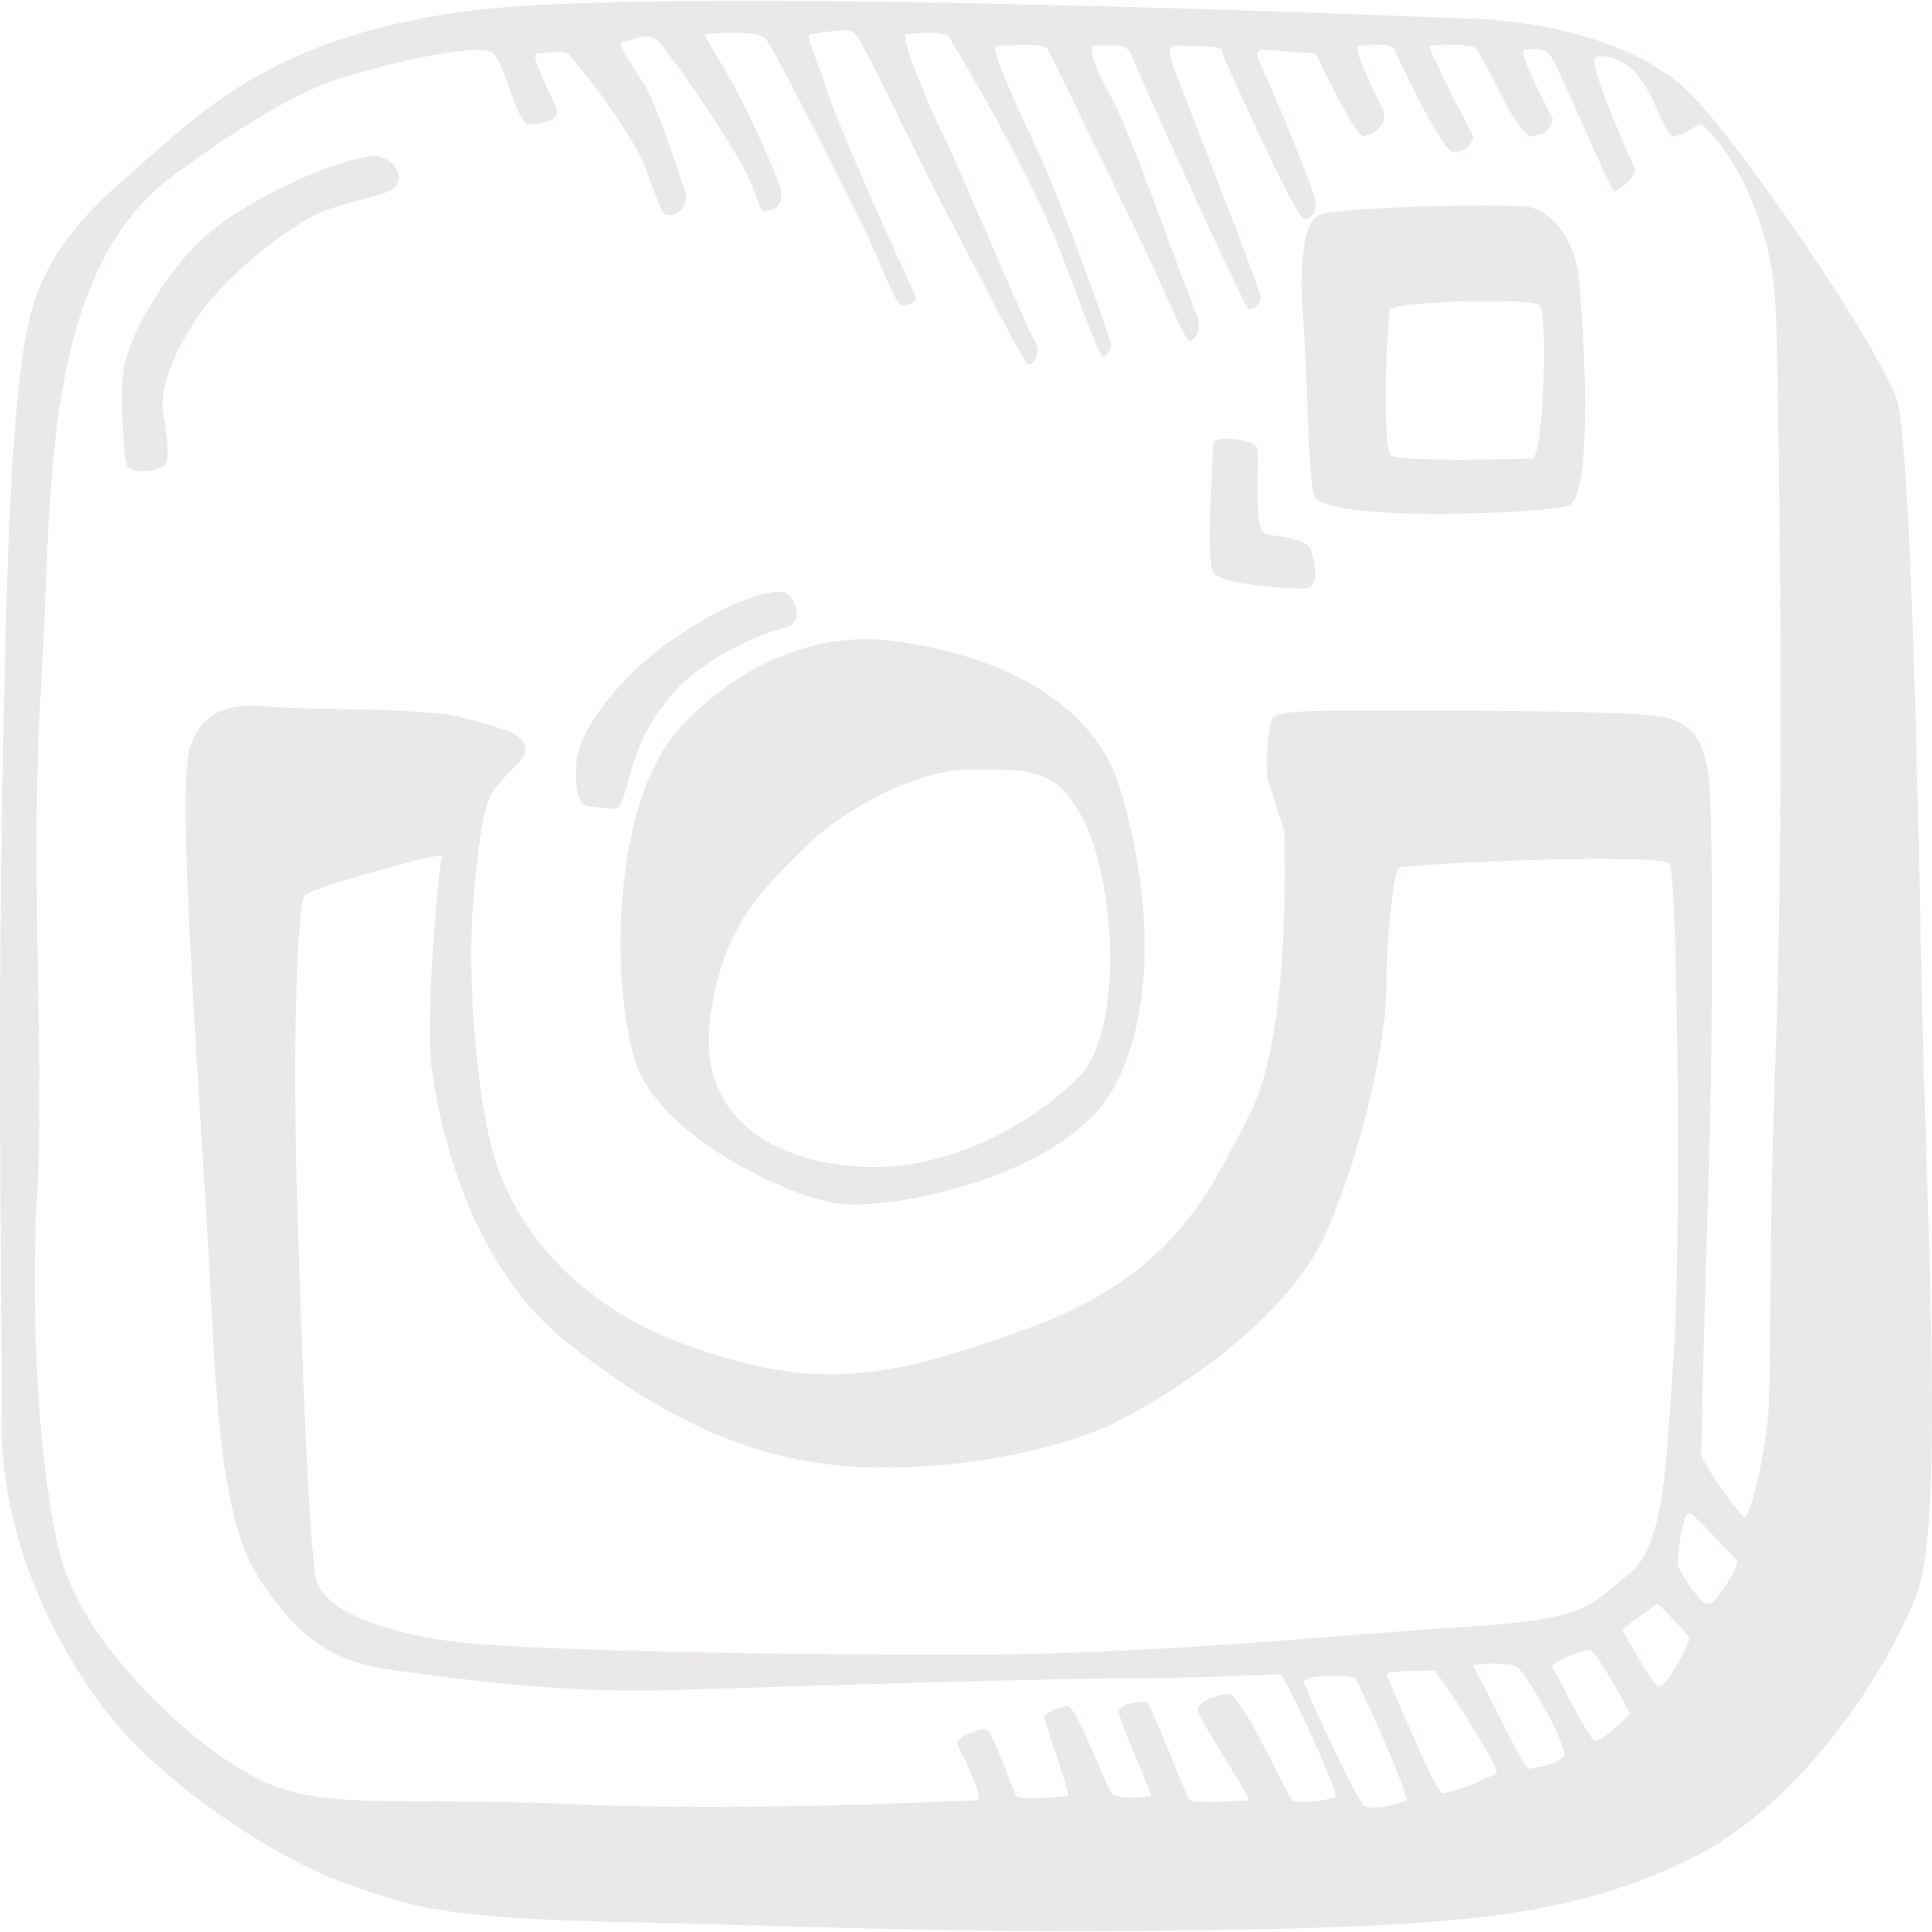 <?xml version="1.0"?>
<svg xmlns="http://www.w3.org/2000/svg" xmlns:xlink="http://www.w3.org/1999/xlink" version="1.1" id="Capa_1" x="0px" y="0px" viewBox="0 0 49.111 49.111" style="enable-background:new 0 0 49.111 49.111;" xml:space="preserve" width="512px" height="512px" class=""><g><path id="instagram" d="M48.844,24.862c-0.1-5.5-0.3-13.4-0.6-14.6s-4.1-6.8-5.4-8s-3.7-1.8-5.9-1.8c-2.2-0.1-20-0.8-24.9-0.2  s-6.8,2.5-8.1,3.6c-1.1,1-2.5,2-3.1,3.9s-0.7,7.4-0.8,13.2c-0.1,5.9,0,12.5,0,15.3s1.3,5.5,2.7,7.3s4.3,3.7,6,4.3s2.4,0.9,7.2,1  c4.9,0.1,8.2,0.3,14.9,0.2c6.6-0.1,9.2-0.4,12.1-1.8s5.1-4.9,5.8-6.8S48.944,30.462,48.844,24.862z M35.744,45.762  c-0.1,0.1-1,0.3-1.1,0.1c-0.2-0.2-1.5-3-1.5-3.1c0-0.2,1.2-0.2,1.3-0.1S35.844,45.662,35.744,45.762z M10.944,26.862  c0.1,1.2,0.8,5.1,3.4,7.2c2.6,2.1,4.8,3,7.1,3.2s5.4-0.3,7.1-1.2s4.3-2.7,5.2-4.8s1.5-4.8,1.5-6.2c0-1.4,0.2-2.9,0.3-3  s6.7-0.4,6.9-0.1s0.3,9.8,0.1,12.5s-0.2,4.9-1.2,5.6c-1,0.8-1,1.1-4.2,1.3s-7.8,0.7-12.7,0.7s-10.6-0.1-12.6-0.3s-3.6-0.8-3.8-1.6  s-0.4-6.5-0.5-10s0-7.1,0.2-7.4c0.2-0.2,3.4-1.1,3.5-1C11.144,21.962,10.844,25.662,10.944,26.862z M36.644,45.562  c-0.2-0.1-1.4-3-1.4-3c0-0.1,1.1-0.1,1.2-0.1s1.7,2.5,1.6,2.6S36.744,45.662,36.644,45.562z M39.744,44.662  c-0.2,0.2-0.8,0.3-0.9,0.3s-1.3-2.5-1.4-2.6c-0.1-0.1,1-0.1,1.1,0C38.844,42.562,39.944,44.562,39.744,44.662z M40.544,44.262  c-0.2-0.1-1-1.8-1.1-1.9c0-0.1,0.9-0.5,1-0.4c0.2,0.1,1,1.6,1,1.6S40.744,44.262,40.544,44.262z M42.144,42.862  c-0.2-0.1-0.8-1.3-0.9-1.4c0-0.1,0.9-0.7,0.9-0.7s0.8,0.8,0.8,0.9S42.344,42.962,42.144,42.862z M43.444,40.762  c-0.2,0.1-0.8-0.9-0.8-1s0.1-1.3,0.3-1.3c0.1,0,1.1,1.1,1.2,1.2S43.644,40.762,43.444,40.762z M45.144,26.562  c-0.2,5.3-0.1,7.9-0.2,9.5c-0.2,1.6-0.5,2.5-0.6,2.5s-1.1-1.4-1.1-1.6s0.1-4.3,0.2-7.5s0.1-8.6,0-9.6s-0.4-1.4-1-1.6  s-4.9-0.2-7.1-0.2c-2.2,0-2.8,0-3,0.2c-0.1,0.2-0.2,1.2-0.1,1.6s0.4,1.2,0.4,1.3s0.2,5.2-0.9,7.2c-1,2-2,4.1-5.6,5.4  c-3.6,1.3-5.3,1.6-8.5,0.5s-4.5-3.2-5-4.6c-0.5-1.4-0.8-4.8-0.6-6.9s0.3-2.5,0.7-2.9c0.3-0.4,0.7-0.6,0.6-0.9  c-0.1-0.3-0.4-0.4-1.5-0.7c-1.1-0.3-4-0.2-5-0.3s-1.7,0.1-2,1c-0.4,1,0.3,9.6,0.5,13.7s0.4,6.3,1.4,7.7s1.8,1.9,3.3,2.1  c1.5,0.2,4.3,0.6,7.1,0.5c2.9-0.1,9.8-0.3,11.5-0.3s3.8-0.1,3.9-0.1s1.5,3,1.4,3.1s-0.9,0.2-1.1,0.1c-0.1-0.1-1.3-2.7-1.6-2.7  s-0.8,0.2-0.8,0.4s1.4,2.3,1.3,2.3s-1.3,0.1-1.5,0c-0.1-0.1-1-2.5-1.1-2.5s-0.6,0-0.7,0.2c-0.1,0.1,0.9,2.2,0.8,2.2  c-0.1,0-0.9,0.1-1-0.1c-0.1-0.1-0.9-2.2-1.1-2.2s-0.6,0.2-0.6,0.3s0.7,2,0.6,2s-1.2,0.1-1.3,0s-0.6-1.7-0.8-1.7s-0.8,0.2-0.7,0.4  s0.7,1.4,0.5,1.4s-5.7,0.3-10.3,0.1s-6.4,0.2-8.1-0.7s-4-3.2-4.7-5c-0.7-1.7-1-6.4-0.8-9.8s-0.2-8.2,0.1-12.9s-0.1-10.6,3.5-13.1  c0.8-0.6,2.8-2,4.2-2.4c1.3-0.4,3.5-0.9,3.8-0.6c0.3,0.3,0.6,1.8,0.9,1.8s0.8-0.1,0.7-0.4s-0.7-1.4-0.5-1.4s0.6-0.1,0.8,0  c0.1,0.1,1.6,1.9,2,3s0.4,1.1,0.6,1.1s0.4-0.2,0.4-0.5c-0.1-0.3-0.6-1.9-1-2.7c-0.5-0.8-0.8-1.2-0.6-1.2s0.6-0.3,0.9,0  s1.6,2.2,2.1,3.1s0.4,1.2,0.6,1.2s0.5-0.1,0.4-0.6c-0.2-0.5-0.7-1.7-1.2-2.6s-0.8-1.3-0.7-1.3s1.3-0.1,1.5,0.1s1.8,3.4,2.4,4.6  s0.9,2.2,1.1,2.2s0.4-0.1,0.3-0.3c-0.1-0.2-1.8-3.9-2.2-5.1s-0.6-1.5-0.4-1.5s0.9-0.2,1.1,0c0.2,0.2,1.5,3,2.5,4.9s1.8,3.5,1.9,3.5  s0.3-0.2,0.2-0.5c-0.2-0.3-2-4.6-2.4-5.4c-0.4-0.8-1.1-2.5-0.9-2.5s1-0.1,1.1,0.1c0.1,0.2,2,3.3,2.8,5.4s1,2.7,1.1,2.7  s0.2-0.2,0.2-0.3s-1.2-3.5-1.9-5s-1.2-2.6-1-2.6s1.2-0.1,1.3,0.1c0.1,0.2,2.2,4.5,2.7,5.6s0.8,1.8,0.9,1.8s0.3-0.2,0.2-0.6  c-0.2-0.4-1.7-4.7-2.2-5.6s-0.6-1.3-0.4-1.3s0.8-0.1,0.9,0.2c0.1,0.3,2.9,6.5,3,6.5s0.3-0.1,0.3-0.3s-1.7-4.5-2-5.3  c-0.3-0.7-0.4-1.1-0.2-1.1s1.2,0,1.2,0.1s1.9,4.3,2.1,4.3s0.3-0.1,0.3-0.4s-1.2-3.1-1.3-3.3c-0.1-0.3-0.3-0.5-0.1-0.6  c0.2,0,1.4,0.1,1.4,0.1s1,2.1,1.2,2.1s0.7-0.3,0.5-0.7s-0.8-1.6-0.6-1.6s0.8-0.1,0.9,0.1c0.1,0.2,1.2,2.6,1.5,2.6s0.5-0.2,0.5-0.4  c-0.1-0.2-1.2-2.3-1.1-2.3s1.1-0.1,1.2,0.1c0.2,0.2,1,2.2,1.4,2.2s0.6-0.4,0.5-0.5c-0.1-0.2-0.9-1.7-0.7-1.7s0.5-0.1,0.7,0.2  s1.5,3.4,1.6,3.4s0.6-0.4,0.5-0.6s-1.2-2.7-1-2.8s0.8,0,1.2,0.6s0.6,1.4,0.8,1.4s0.6-0.3,0.7-0.3s1.8,1.7,1.9,4.8  S45.344,21.262,45.144,26.562z M9.544,3.962c-0.6,0-2.5,0.7-3.9,1.7s-2.4,3-2.5,3.7s0,2.4,0.1,2.5c0.2,0.2,0.7,0.1,0.9,0  c0.2-0.1,0.1-0.8,0-1.4c-0.1-0.7,0.4-1.8,1.1-2.7s2.2-2.1,3-2.4c0.8-0.3,1.6-0.4,1.8-0.6S10.144,4.062,9.544,3.962z M32.144,13.562  c-0.3-0.1-0.1-2-0.2-2.2c-0.1-0.2-1.1-0.3-1.1-0.1c0,0.2-0.2,3,0,3.3s1.9,0.4,2.3,0.4s0.3-0.6,0.2-0.9  C33.344,13.662,32.444,13.662,32.144,13.562z M38.844,5.262c-0.6-0.1-4.8,0-5.3,0.2s-0.5,1.6-0.4,2.9s0.1,4.1,0.3,4.3  c0.5,0.6,5.7,0.4,6.4,0.2c0.7-0.2,0.4-4.6,0.3-5.7S39.444,5.362,38.844,5.262z M38.944,11.662c-0.3,0-3.4,0.1-3.6-0.1  c-0.2-0.2-0.1-3.4,0-3.7c0.1-0.2,3.6-0.3,3.8-0.1S39.244,11.662,38.944,11.662z M19.944,15.962c0.5-0.1,0.3-0.8,0-0.9  s-1.4,0.2-2.7,1.1c-1.4,0.9-2.3,2.2-2.5,2.8s-0.1,1.4,0.1,1.5c0,0,0.5,0.1,0.8,0.1s0.3-1.5,1.2-2.6  C17.644,16.762,19.444,16.062,19.944,15.962z M22.444,16.262c-2.8-0.2-4.7,1.7-5.3,2.4c-1.6,2-1.6,6.4-1,8.3s3.8,3.4,5,3.6  c1.2,0.3,5.8-0.6,7.1-2.8s0.9-5.6,0.2-7.8S25.244,16.562,22.444,16.262z M27.444,27.362c-1.2,1.2-3.3,2.4-5.5,2.3  c-2.2-0.1-4.2-1.2-3.9-3.7s1.4-3.4,2.5-4.5c0.7-0.7,2.6-1.9,4.1-1.9s2.3-0.1,3,1.5S28.544,26.162,27.444,27.362z" data-original="#000000" class="active-path" data-old_color="#EBE9E9" fill="#EAE8E8"/></g> </svg>
